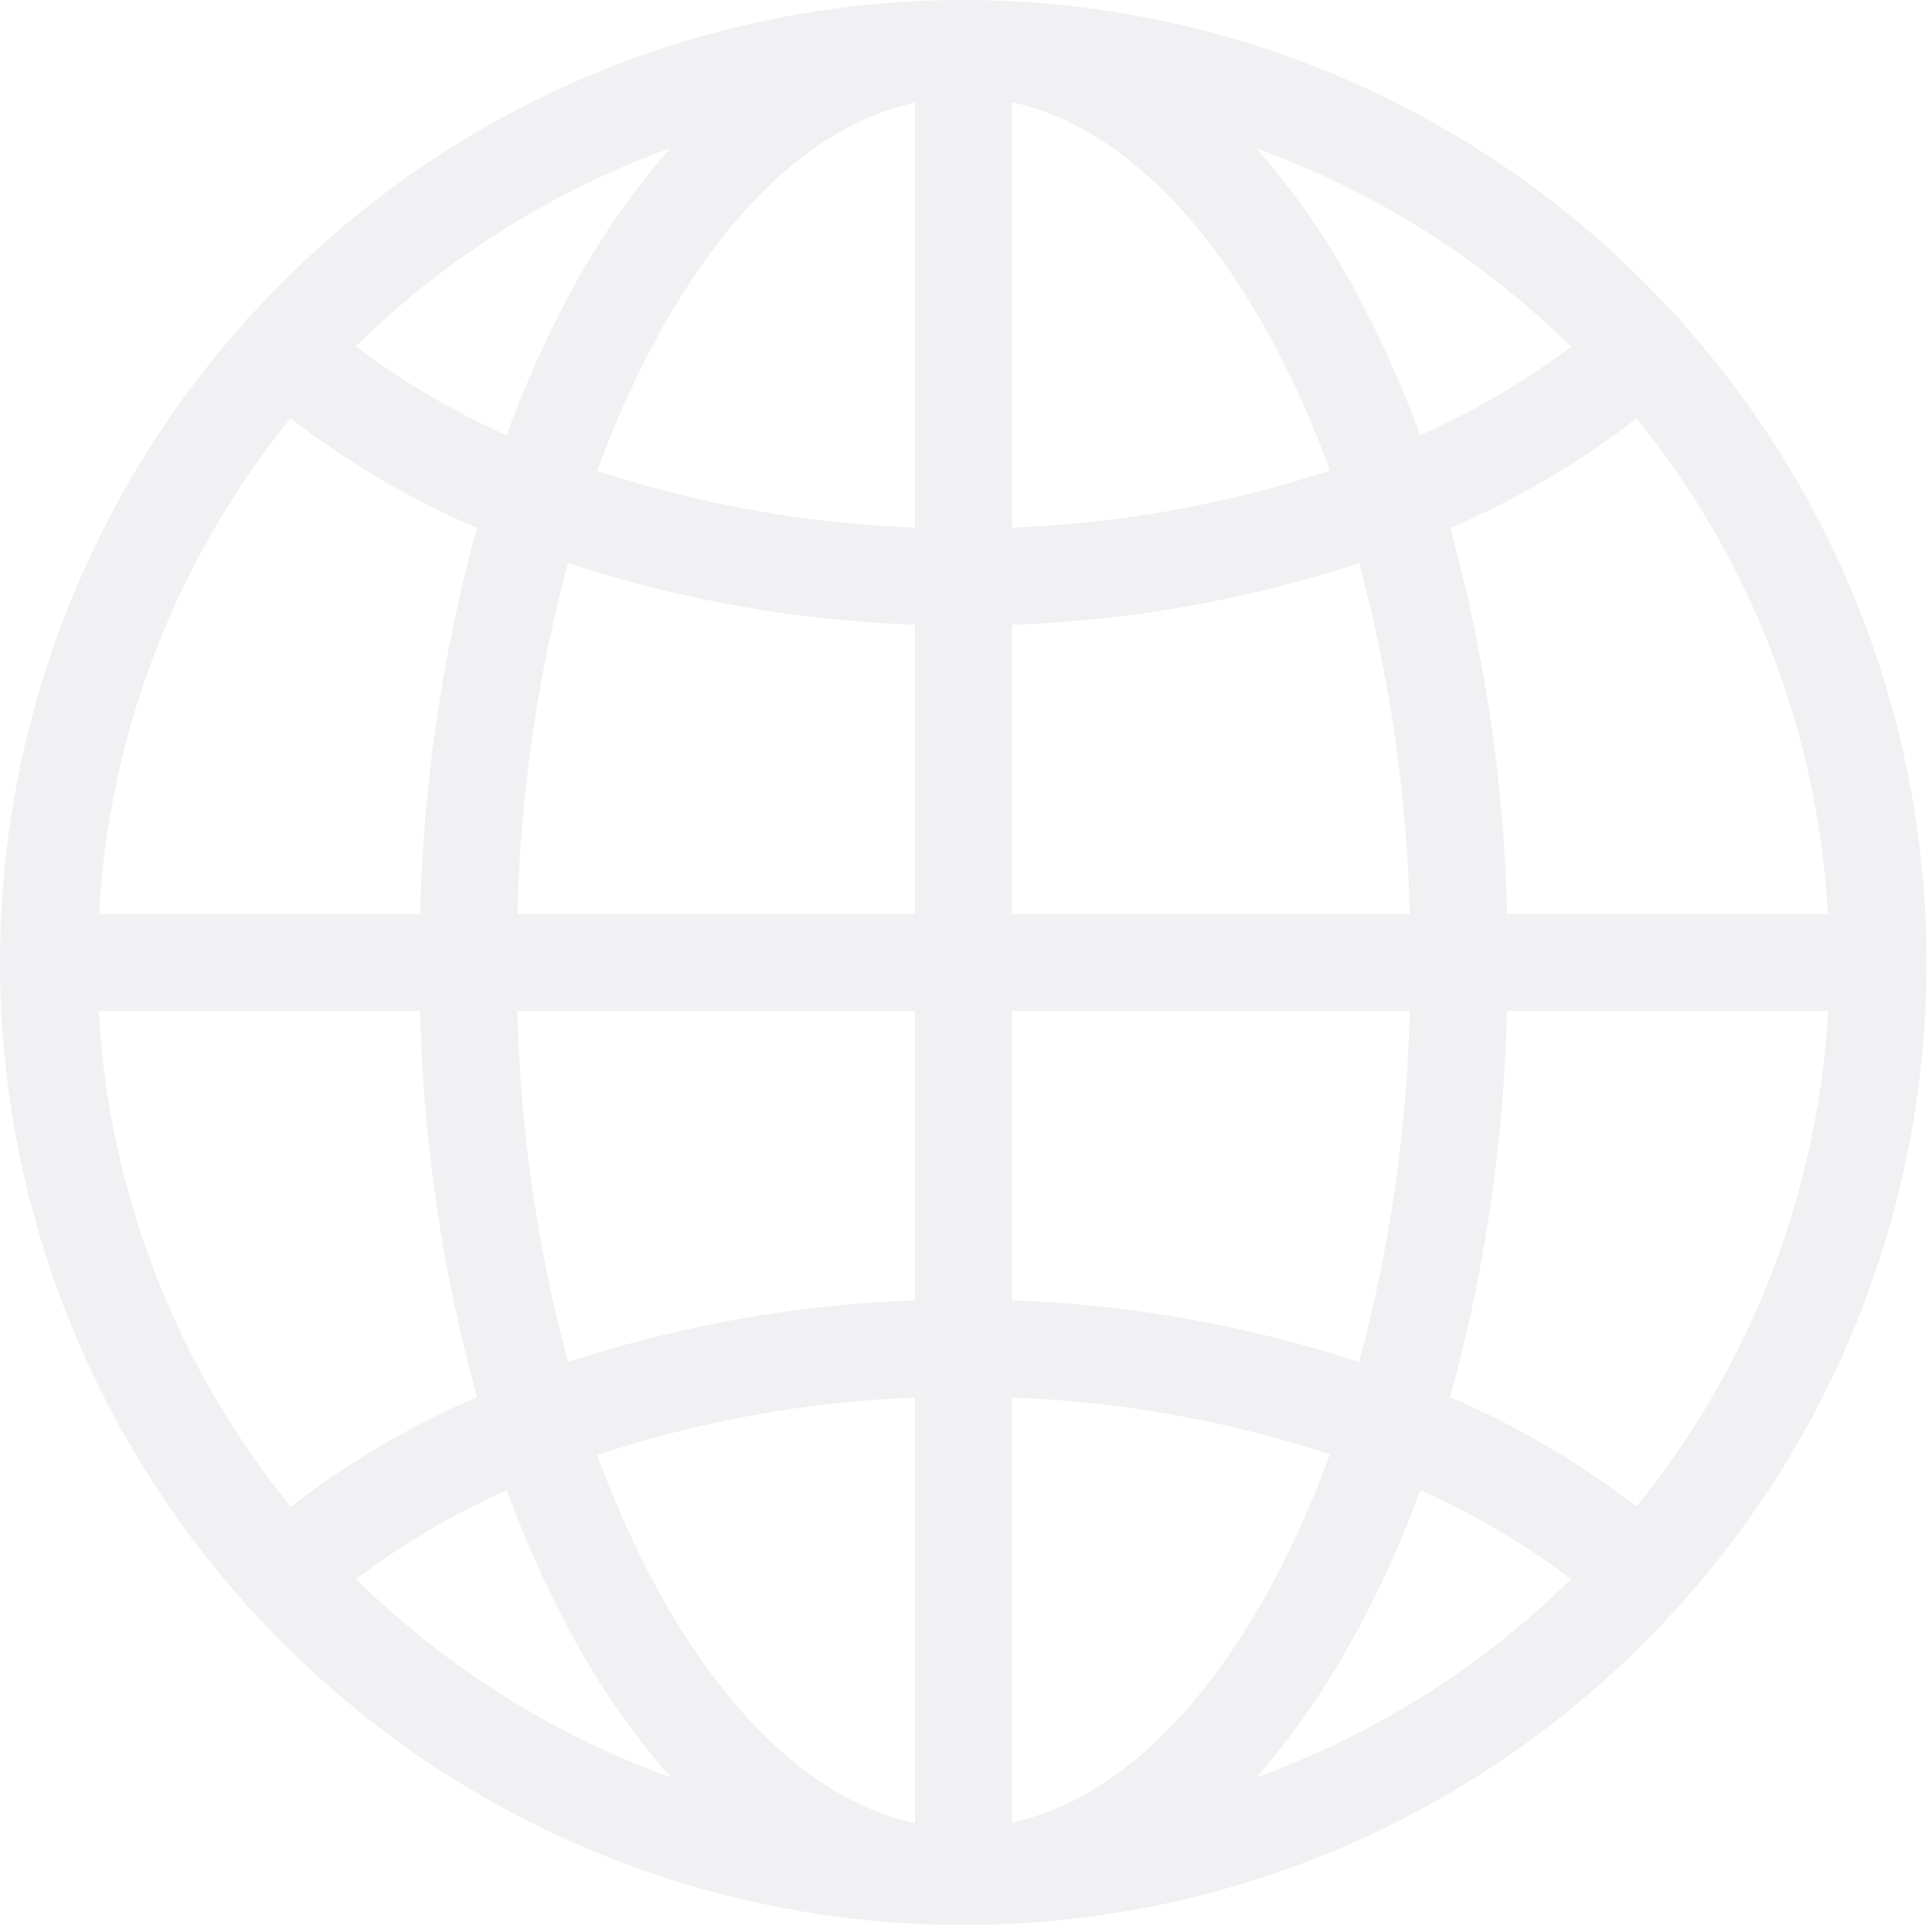 <svg width="344" height="343" viewBox="0 0 344 343" fill="none" xmlns="http://www.w3.org/2000/svg">
<path d="M171.522 342.685C195.315 342.692 218.848 337.74 240.619 328.149C262.389 318.557 281.918 304.535 297.958 286.978C298.268 286.723 298.559 286.447 298.831 286.152C299.107 285.845 299.36 285.519 299.589 285.176C327.569 253.85 343.033 213.332 343.033 171.347C343.033 129.361 327.569 88.844 299.589 57.517C299.36 57.175 299.107 56.848 298.831 56.542C298.559 56.247 298.268 55.971 297.958 55.716C281.913 38.161 262.381 24.14 240.61 14.547C218.838 4.954 195.305 0 171.51 0C147.715 0 124.182 4.954 102.41 14.547C80.639 24.14 61.108 38.161 45.062 55.716C44.757 55.967 44.469 56.239 44.201 56.53C43.929 56.833 43.68 57.155 43.454 57.494C15.468 88.822 0 129.344 0 171.335C0 213.326 15.468 253.848 43.454 285.176C43.68 285.514 43.93 285.837 44.201 286.14C44.469 286.431 44.756 286.703 45.062 286.955C61.103 304.519 80.635 318.547 102.409 328.143C124.184 337.739 147.723 342.692 171.522 342.685ZM17.625 179.992H74.808C75.348 203.223 78.746 226.299 84.926 248.7C73.103 253.802 61.961 260.354 51.758 268.206C31.338 243.138 19.371 212.263 17.568 179.992H17.625ZM51.758 74.499C61.961 82.35 73.103 88.903 84.926 94.005C78.746 116.406 75.348 139.482 74.808 162.713H17.625C19.395 130.455 31.321 99.581 51.7 74.499H51.758ZM325.522 162.713H268.339C267.8 139.482 264.401 116.406 258.22 94.005C270.044 88.903 281.186 82.351 291.389 74.499C311.766 99.578 323.692 130.448 325.464 162.701L325.522 162.713ZM291.389 268.206C281.182 260.354 270.037 253.801 258.209 248.7C264.39 226.299 267.788 203.223 268.327 179.992H325.51C323.71 212.261 311.747 243.136 291.332 268.206H291.389ZM180.216 248.78C199.457 249.476 218.503 252.883 236.79 258.901C233.886 266.936 230.397 274.747 226.35 282.273C213.43 306.094 197.294 320.746 180.216 324.452V248.78ZM180.216 231.489V179.992H251.02C250.505 201.102 247.478 222.075 242.004 242.469C222.017 235.903 201.198 232.205 180.17 231.489H180.216ZM180.216 162.713V111.216C201.228 110.495 222.032 106.798 242.004 100.236C247.478 120.63 250.505 141.603 251.02 162.713H180.216ZM180.216 93.924V18.195C197.305 21.913 213.43 36.554 226.35 60.374C230.397 67.9 233.886 75.712 236.79 83.747C218.49 89.784 199.428 93.206 180.17 93.913L180.216 93.924ZM162.92 93.924C143.679 93.228 124.632 89.821 106.345 83.804C109.248 75.769 112.737 67.957 116.785 60.432C129.705 36.611 145.842 21.959 162.92 18.252V93.924ZM162.92 111.216V162.713H92.116C92.632 141.604 95.658 120.631 101.131 100.236C121.075 106.785 141.847 110.479 162.827 111.205L162.92 111.216ZM162.92 179.992V231.489C141.907 232.21 121.104 235.907 101.131 242.469C95.658 222.074 92.632 201.101 92.116 179.992H162.92ZM162.92 248.837V324.567C145.83 320.85 129.705 306.208 116.785 282.388C112.737 274.863 109.248 267.051 106.345 259.015C124.597 252.968 143.612 249.522 162.827 248.78L162.92 248.837ZM101.568 290.569C106.497 299.833 112.482 308.496 119.404 316.386C98.404 308.801 79.299 296.76 63.404 281.091C71.721 274.817 80.725 269.509 90.244 265.269C93.388 273.944 97.157 282.381 101.522 290.512L101.568 290.569ZM241.568 290.569C245.95 282.42 249.735 273.965 252.892 265.269C262.41 269.509 271.415 274.817 279.732 281.091C263.835 296.756 244.73 308.793 223.732 316.375C230.635 308.467 236.601 299.788 241.51 290.512L241.568 290.569ZM252.892 77.551C249.734 68.855 245.95 60.399 241.568 52.25C236.637 42.987 230.652 34.324 223.732 26.433C244.731 34.018 263.837 46.059 279.732 61.728C271.397 67.984 262.377 73.274 252.846 77.494L252.892 77.551ZM101.522 52.181C97.139 60.33 93.354 68.786 90.198 77.482C80.68 73.241 71.675 67.933 63.358 61.659C79.254 45.995 98.359 33.958 119.358 26.376C112.438 34.263 106.453 42.922 101.522 52.181Z" fill="#6A6E81" fill-opacity="0.09"/>
</svg>
